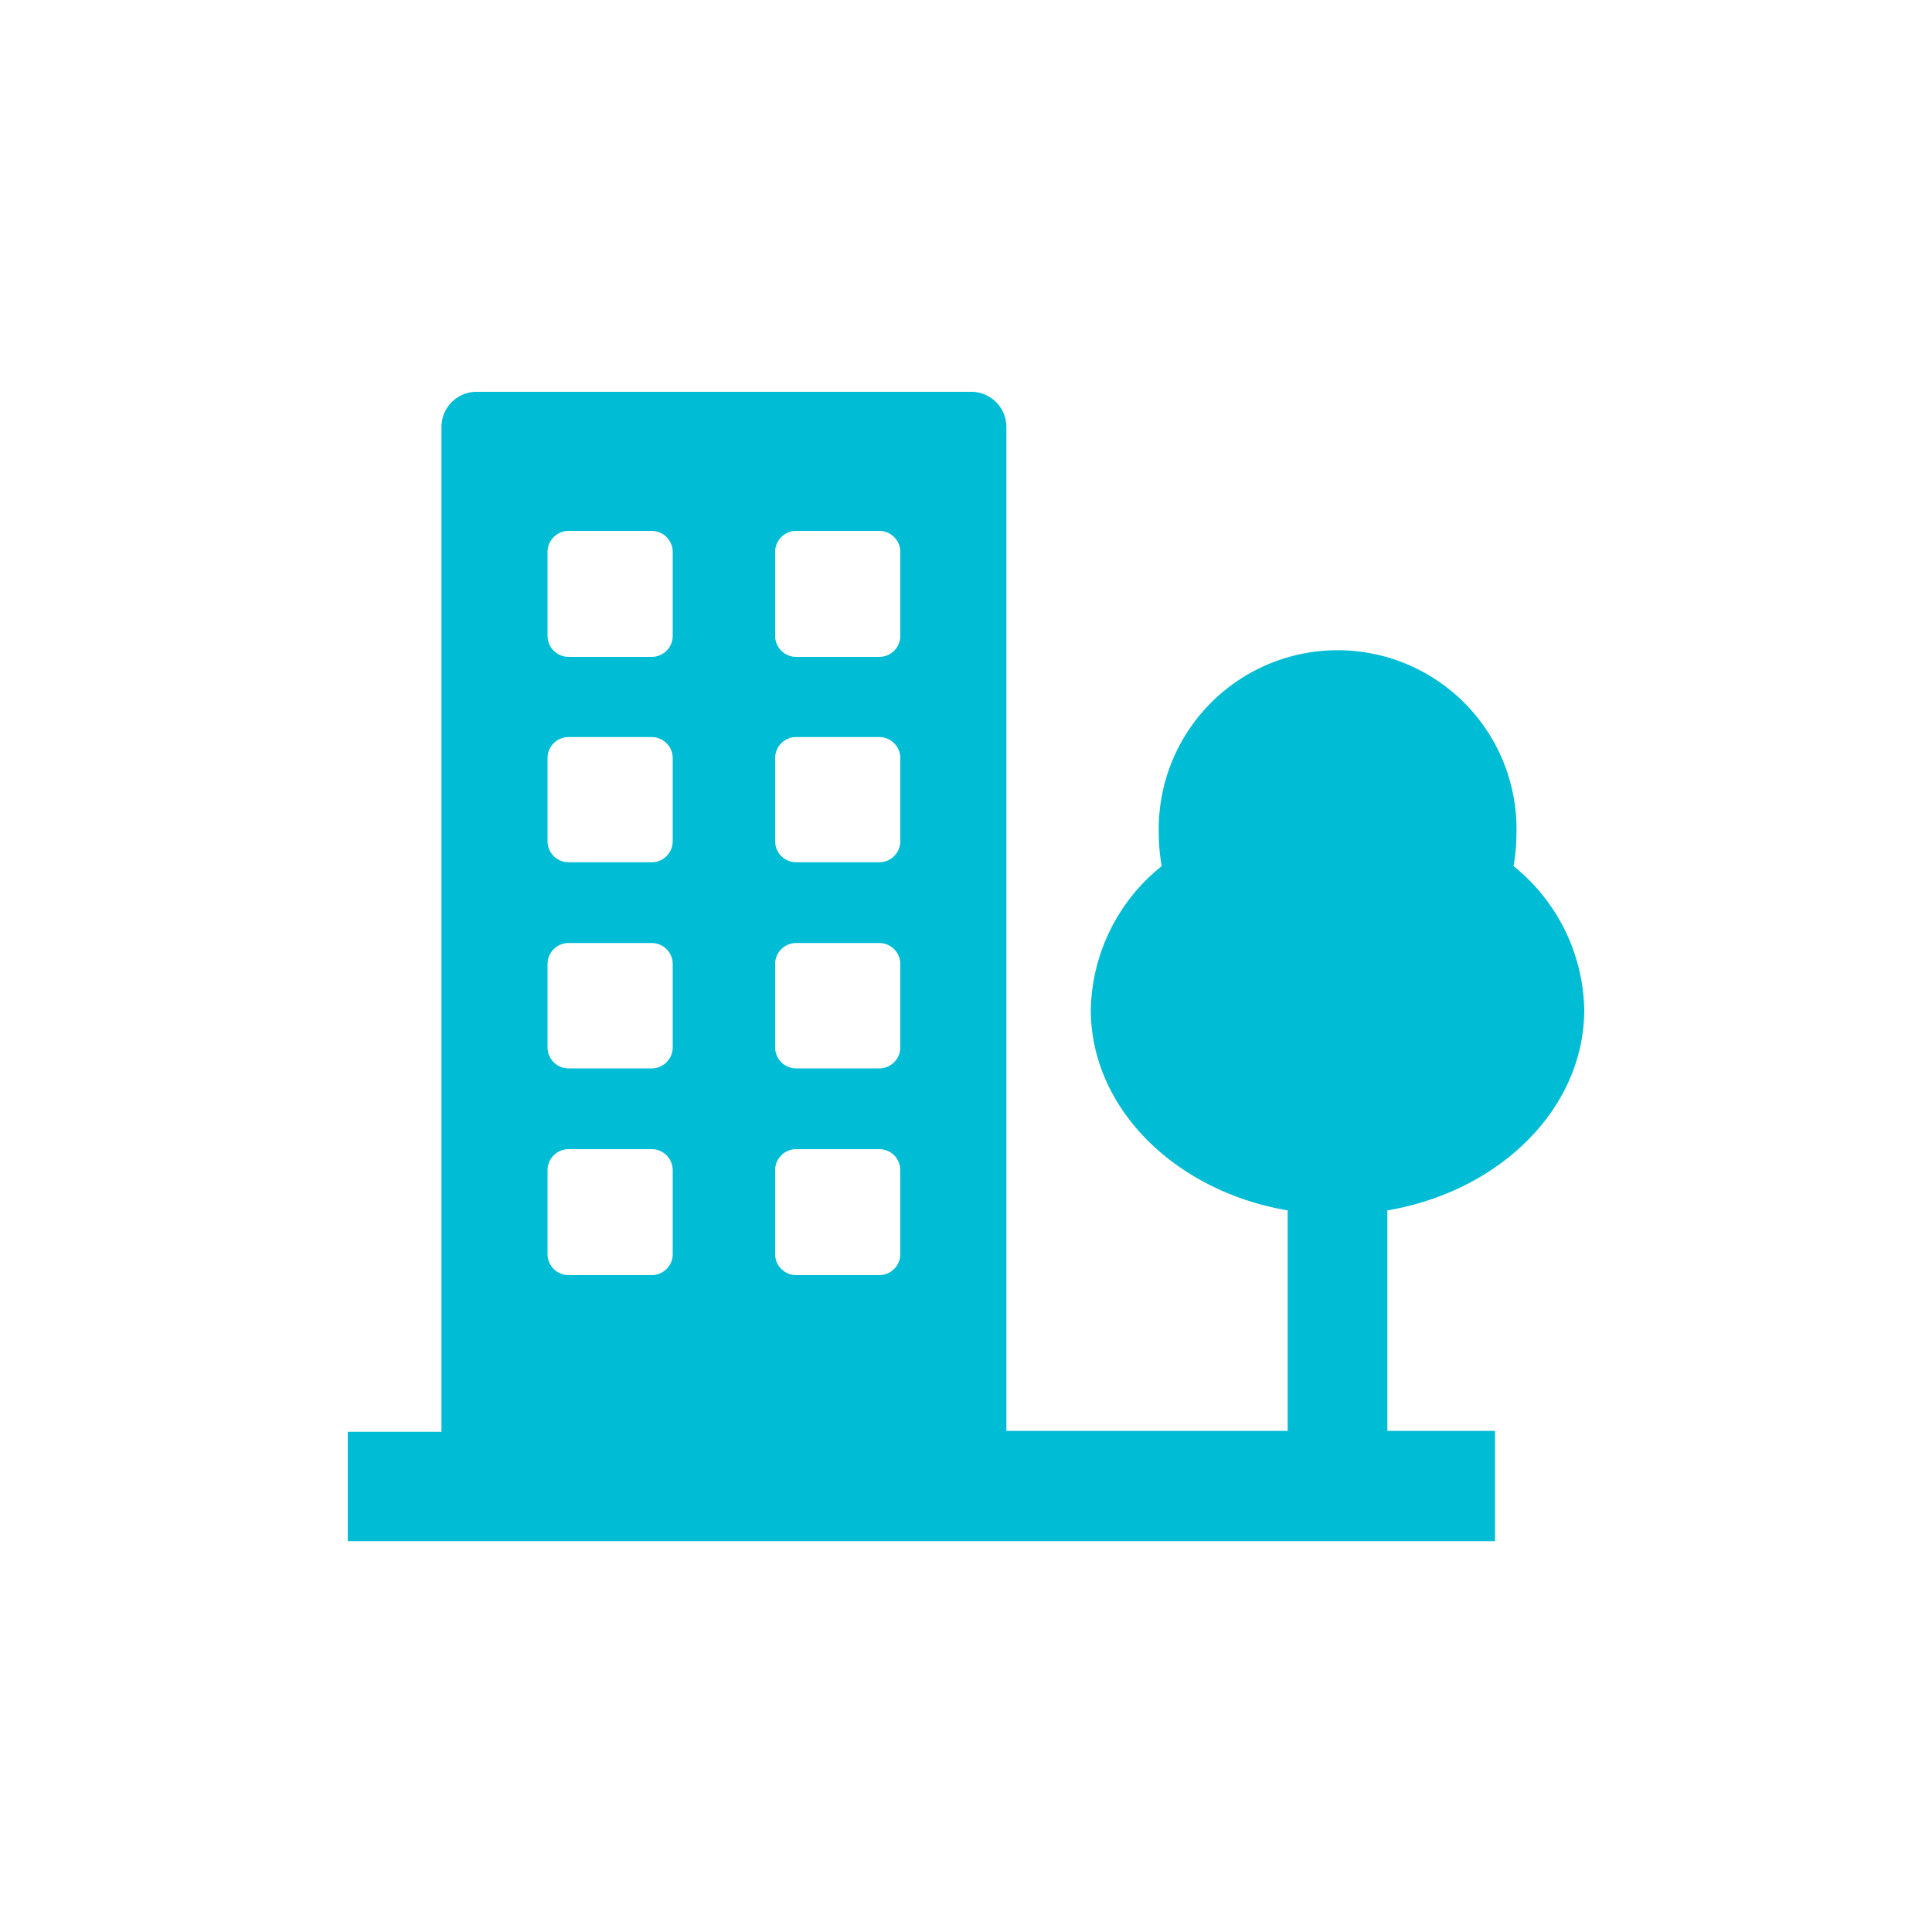 <?xml version="1.0" ?><!-- Uploaded to: SVG Repo, www.svgrepo.com, Generator: SVG Repo Mixer Tools -->
<svg fill="#00bcd4" width="800px" height="800px" viewBox="0 0 100 100" data-name="Layer 1" id="Layer_1" xmlns="http://www.w3.org/2000/svg"><title/><path d="M78.34,44.83a9.45,9.45,0,0,0,.15-1.61,9.26,9.26,0,1,0-18.51,0,9.45,9.45,0,0,0,.15,1.61,9.75,9.75,0,0,0-3.67,7.43c0,5.12,4.38,9.4,10.19,10.39V74.06H52.09V22.11a1.82,1.82,0,0,0-1.83-1.83H24.68a1.82,1.82,0,0,0-1.83,1.83v52H18v5.66H77.38V74.06H71.81V62.65C77.63,61.66,82,57.38,82,52.26A9.77,9.77,0,0,0,78.34,44.83ZM40.12,28.57a1.09,1.09,0,0,1,1.09-1.09h4.3a1.09,1.09,0,0,1,1.09,1.09v4.3A1.09,1.09,0,0,1,45.51,34h-4.3a1.09,1.09,0,0,1-1.09-1.09Zm0,10.67a1.09,1.09,0,0,1,1.09-1.09h4.3a1.09,1.09,0,0,1,1.09,1.09v4.3a1.09,1.09,0,0,1-1.09,1.09h-4.3a1.09,1.09,0,0,1-1.09-1.09Zm0,10.67a1.09,1.09,0,0,1,1.09-1.1h4.3a1.09,1.09,0,0,1,1.09,1.1V54.2a1.09,1.09,0,0,1-1.09,1.1h-4.3a1.09,1.09,0,0,1-1.09-1.1Zm0,10.66a1.09,1.09,0,0,1,1.09-1.09h4.3a1.09,1.09,0,0,1,1.09,1.09v4.3A1.09,1.09,0,0,1,45.51,66h-4.3a1.09,1.09,0,0,1-1.09-1.09Zm-11.78-32a1.09,1.09,0,0,1,1.09-1.09h4.3a1.09,1.09,0,0,1,1.09,1.09v4.3A1.09,1.09,0,0,1,33.73,34h-4.3a1.09,1.09,0,0,1-1.09-1.09Zm0,10.67a1.09,1.09,0,0,1,1.09-1.09h4.3a1.09,1.09,0,0,1,1.09,1.09v4.3a1.09,1.09,0,0,1-1.09,1.09h-4.3a1.09,1.09,0,0,1-1.09-1.09Zm0,10.67a1.09,1.09,0,0,1,1.09-1.1h4.3a1.09,1.09,0,0,1,1.09,1.1V54.2a1.09,1.09,0,0,1-1.09,1.1h-4.3a1.09,1.09,0,0,1-1.09-1.1Zm0,10.66a1.09,1.09,0,0,1,1.09-1.09h4.3a1.09,1.09,0,0,1,1.09,1.09v4.3A1.09,1.09,0,0,1,33.73,66h-4.3a1.09,1.09,0,0,1-1.09-1.09Z"/></svg>